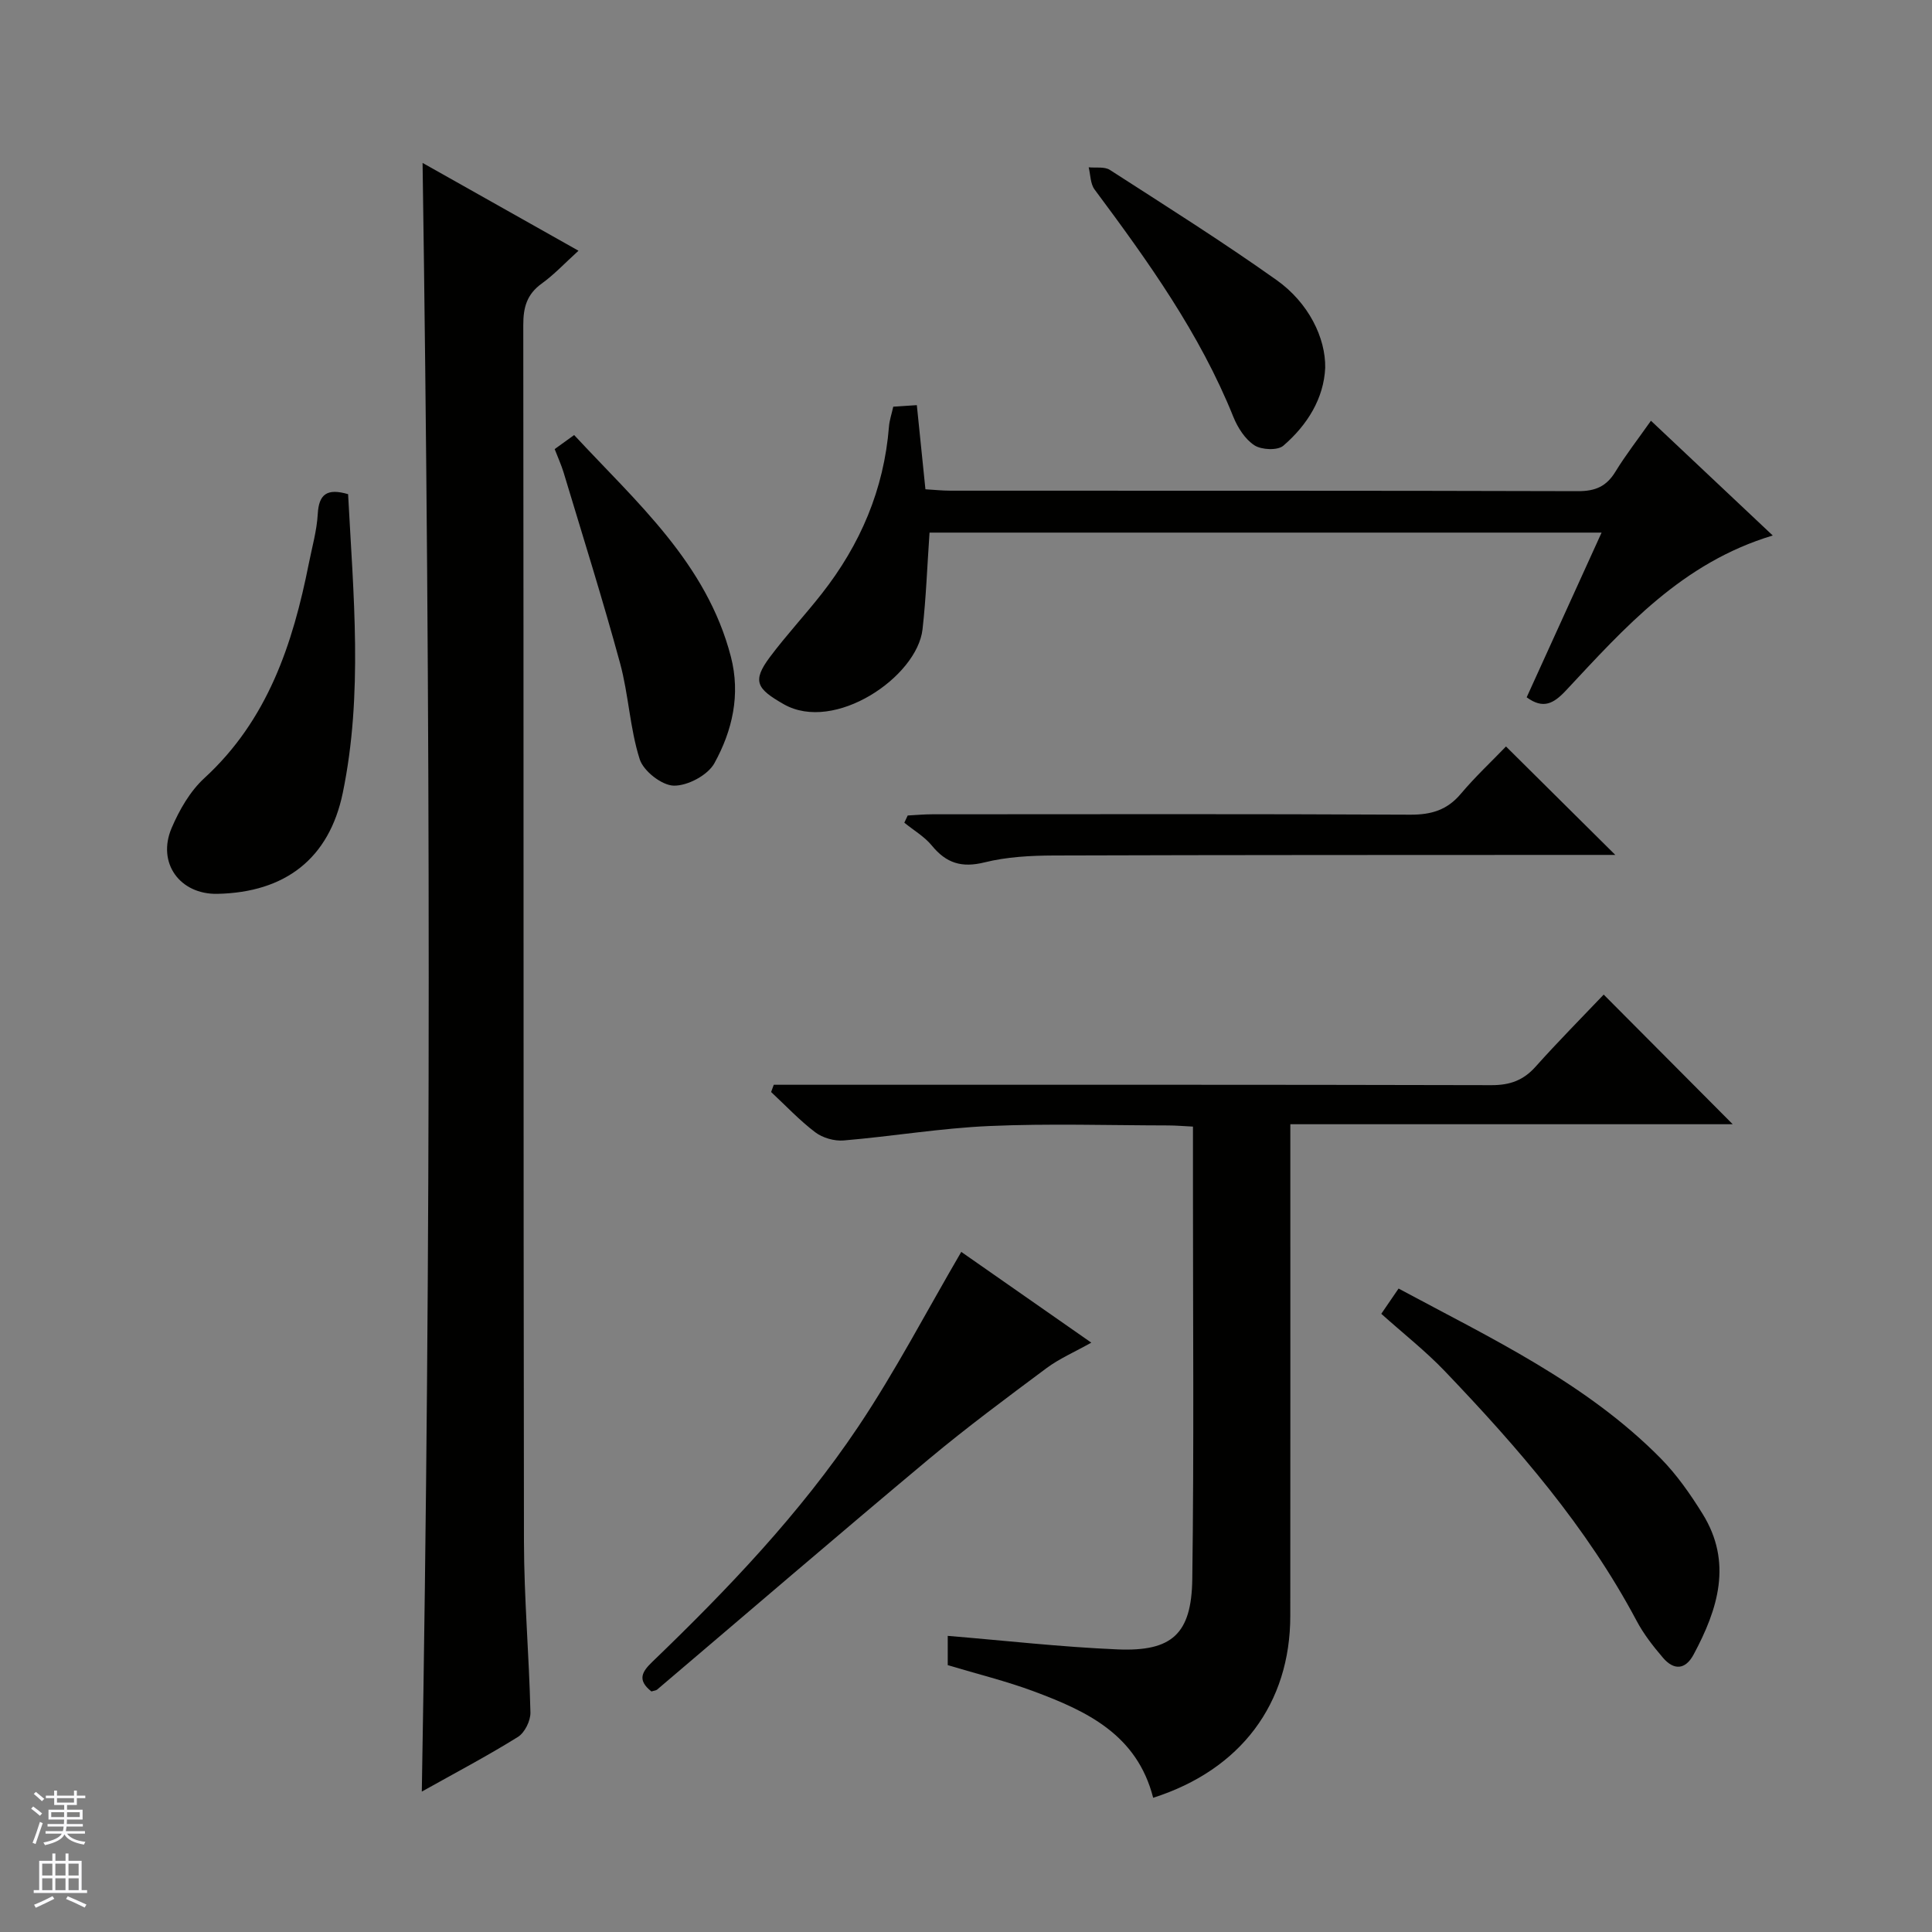<svg enable-background="new 0 0 400 400" viewBox="0 0 400 400" xmlns="http://www.w3.org/2000/svg"><rect x="0" y="0" width="400" height="400" fill="#808080" stroke="none"/><g fill="#010100"><path d="m87.33 370.93c1.95-112.54 1.81-224.55.16-337.2 10.58 5.96 21.07 11.87 32.28 18.18-2.81 2.55-5.03 4.94-7.63 6.81-3.05 2.21-3.81 4.91-3.8 8.55.09 83.97.01 167.95.14 251.92.02 11.79 1.07 23.57 1.34 35.36.04 1.71-1.18 4.19-2.6 5.07-6.33 3.94-12.94 7.42-19.89 11.31z"/><path d="m238.75 372.21c-3.34-13.08-13.75-17.95-24.68-22.02-5.74-2.14-11.73-3.6-17.85-5.44 0-1.99 0-4.1 0-6.06 11.79.97 23.47 2.31 35.18 2.8 11.22.47 15.3-3.17 15.45-14.56.37-27.12.13-54.25.14-81.38 0-3.97 0-7.94 0-12.3-1.92-.09-3.53-.24-5.14-.24-12.33-.02-24.68-.42-36.99.12-10.09.44-20.11 2.14-30.19 2.99-1.93.16-4.35-.53-5.89-1.7-3.27-2.48-6.11-5.52-9.13-8.33.18-.5.37-1 .55-1.5h5.62c47.66 0 95.32-.04 142.98.08 3.82.01 6.61-1 9.14-3.84 4.64-5.19 9.55-10.14 14.09-14.91 9.32 9.36 17.96 18.05 26.71 26.84-30.08 0-60.44 0-91.59 0v6.26c0 31.83.02 63.66-.01 95.49.01 18.16-10.21 31.9-28.39 37.7z"/><path d="m367.03 110.87c-18.8 5.65-30.66 19.08-42.79 32.06-2.57 2.75-4.72 3.95-8.16 1.44 5.08-11.16 10.2-22.43 15.51-34.1-46.96 0-93.31 0-139.14 0-.48 6.88-.71 13.48-1.45 20.02-1.12 9.86-18.23 21.52-28.75 15.5-5.54-3.17-6.61-4.72-2.86-9.74 3.38-4.52 7.25-8.67 10.74-13.12 7.99-10.17 12.89-21.61 13.92-34.6.1-1.31.55-2.59.89-4.13 1.49-.1 2.94-.19 4.88-.32.58 5.73 1.15 11.29 1.78 17.42 1.71.1 3.47.29 5.23.29 43.3.02 86.59-.03 129.89.1 3.59.01 5.88-.99 7.73-4.02 2.14-3.5 4.69-6.76 7.36-10.56 8.38 7.9 16.45 15.5 25.22 23.76z"/><path d="m285.98 272.01c1.77-2.57 2.59-3.77 3.58-5.23 19.16 10.31 38.81 19.51 54.26 35.15 3.34 3.39 6.15 7.42 8.67 11.48 6.25 10.05 3.21 19.73-1.85 29.15-1.72 3.2-4.1 3.27-6.33.67-2.04-2.38-4.02-4.92-5.48-7.68-10.33-19.45-24.59-35.86-39.66-51.63-4-4.19-8.62-7.81-13.19-11.91z"/><path d="m134.87 350.2c-3-2.38-1.95-4.08.19-6.14 15.59-15.01 30.56-30.67 42.63-48.68 7.69-11.48 14.11-23.83 21.33-36.19 8.08 5.64 17.15 11.97 26.92 18.79-3.45 1.94-6.59 3.29-9.26 5.27-8.24 6.14-16.51 12.27-24.39 18.85-18.87 15.77-37.52 31.81-56.26 47.73-.23.18-.61.19-1.16.37z"/><path d="m72.07 102.31c1.09 20.8 3.12 41.4-1.1 61.84-2.82 13.63-11.93 20.62-25.96 20.91-7.76.16-12.56-6.39-9.48-13.62 1.6-3.75 3.82-7.62 6.77-10.33 13.13-12.04 18.32-27.75 21.64-44.45.68-3.42 1.66-6.82 1.85-10.27.23-4.08 1.92-5.35 6.28-4.08z"/><path d="m311.8 154.55c7.81 7.75 15.08 14.96 22.63 22.45-1.77 0-3.53 0-5.28 0-36.99.02-73.98 0-110.98.12-4.8.02-9.73.28-14.35 1.43-4.7 1.16-7.9.17-10.88-3.47-1.54-1.88-3.79-3.18-5.71-4.75.23-.5.47-.99.7-1.49 1.69-.09 3.39-.25 5.08-.25 32.99-.01 65.99-.09 98.98.08 4.33.02 7.62-.95 10.45-4.31 2.99-3.55 6.42-6.75 9.36-9.81z"/><path d="m114.84 92.98c1.29-.93 2.45-1.77 4.03-2.91 12.95 13.96 27.42 26.51 32.45 45.89 2.04 7.87.3 15.34-3.42 22.07-1.37 2.47-5.55 4.69-8.4 4.63-2.48-.05-6.28-3.02-7.06-5.48-2.04-6.41-2.29-13.36-4.06-19.87-3.61-13.25-7.74-26.37-11.7-39.52-.48-1.56-1.17-3.06-1.84-4.81z"/><path d="m274.37 76.15c-.29 6.31-3.65 11.8-8.67 16.13-1.18 1.02-4.51.87-5.98-.08-1.93-1.25-3.46-3.65-4.36-5.87-6.96-17.32-17.71-32.28-28.74-47.1-.88-1.18-.84-3.04-1.22-4.59 1.48.15 3.28-.18 4.39.54 11.58 7.46 23.25 14.81 34.48 22.78 6.68 4.73 10.2 12 10.1 18.19z"/></g><path d="m6.45 374.46.42-.45c.65.47 1.27.95 1.85 1.44l-.45.49c-.66-.56-1.26-1.06-1.83-1.48m.93 7.33-.63-.26c.55-1.36 1.05-2.8 1.52-4.33.19.1.38.19.59.27-.46 1.29-.95 2.73-1.48 4.32m-.38-10.38.44-.42c.43.34 1.01.82 1.74 1.44l-.49.49c-.53-.51-1.09-1.01-1.69-1.51m2.5.35h1.72v-1.04h.59v1.04h3.52v-1.04h.59v1.04h1.75v.53h-1.75v1.42h-2.03v.97h3.22v2.03h-3.24c0 .35-.01.66-.03.93h3.32v.53h-3.37c-.03.27-.08.58-.15.94h3.96v.53h-3.71c.67.92 1.93 1.48 3.79 1.68-.13.24-.23.44-.29.59-2.13-.38-3.48-1.08-4.04-2.12-.43.97-1.77 1.72-4.03 2.23-.09-.19-.2-.37-.33-.55 2.1-.42 3.37-1.03 3.81-1.83h-3.36v-.53h3.58c.08-.29.13-.61.16-.94h-3.33v-.53h3.39c.02-.27.04-.58.04-.93h-3.23v-2.03h3.25v-.97h-2.07v-1.42h-1.73zm1.12 3.44v1h2.65c.01-.3.02-.44.01-.4v-.25-.35zm1.19-2h3.52v-.91h-3.52zm4.71 2h-2.63v.59c0 .15-.01.28-.01.4h2.64z" fill="#fafafc"/><path d="m13.55 383.74h.63v1.52h2.72v6.07h1.13v.6h-11.05v-.6h1.13v-6.07h2.73v-1.52h.63v1.52h2.1v-1.52zm-2.68 8.83.38.56c-1.24.63-2.53 1.25-3.85 1.85-.1-.21-.21-.42-.34-.63 1.36-.55 2.63-1.15 3.81-1.78m-2.13-4.27h2.1v-2.45h-2.1zm0 3.04h2.1v-2.46h-2.1zm2.72-3.04h2.1v-2.45h-2.1zm0 3.04h2.1v-2.46h-2.1zm6.07 3.6c-1.41-.71-2.7-1.3-3.86-1.78l.35-.56c1.45.62 2.75 1.19 3.88 1.72zm-1.25-9.09h-2.1v2.45h2.1zm-2.09 5.49h2.1v-2.46h-2.1z" fill="#fafafc"/></svg>